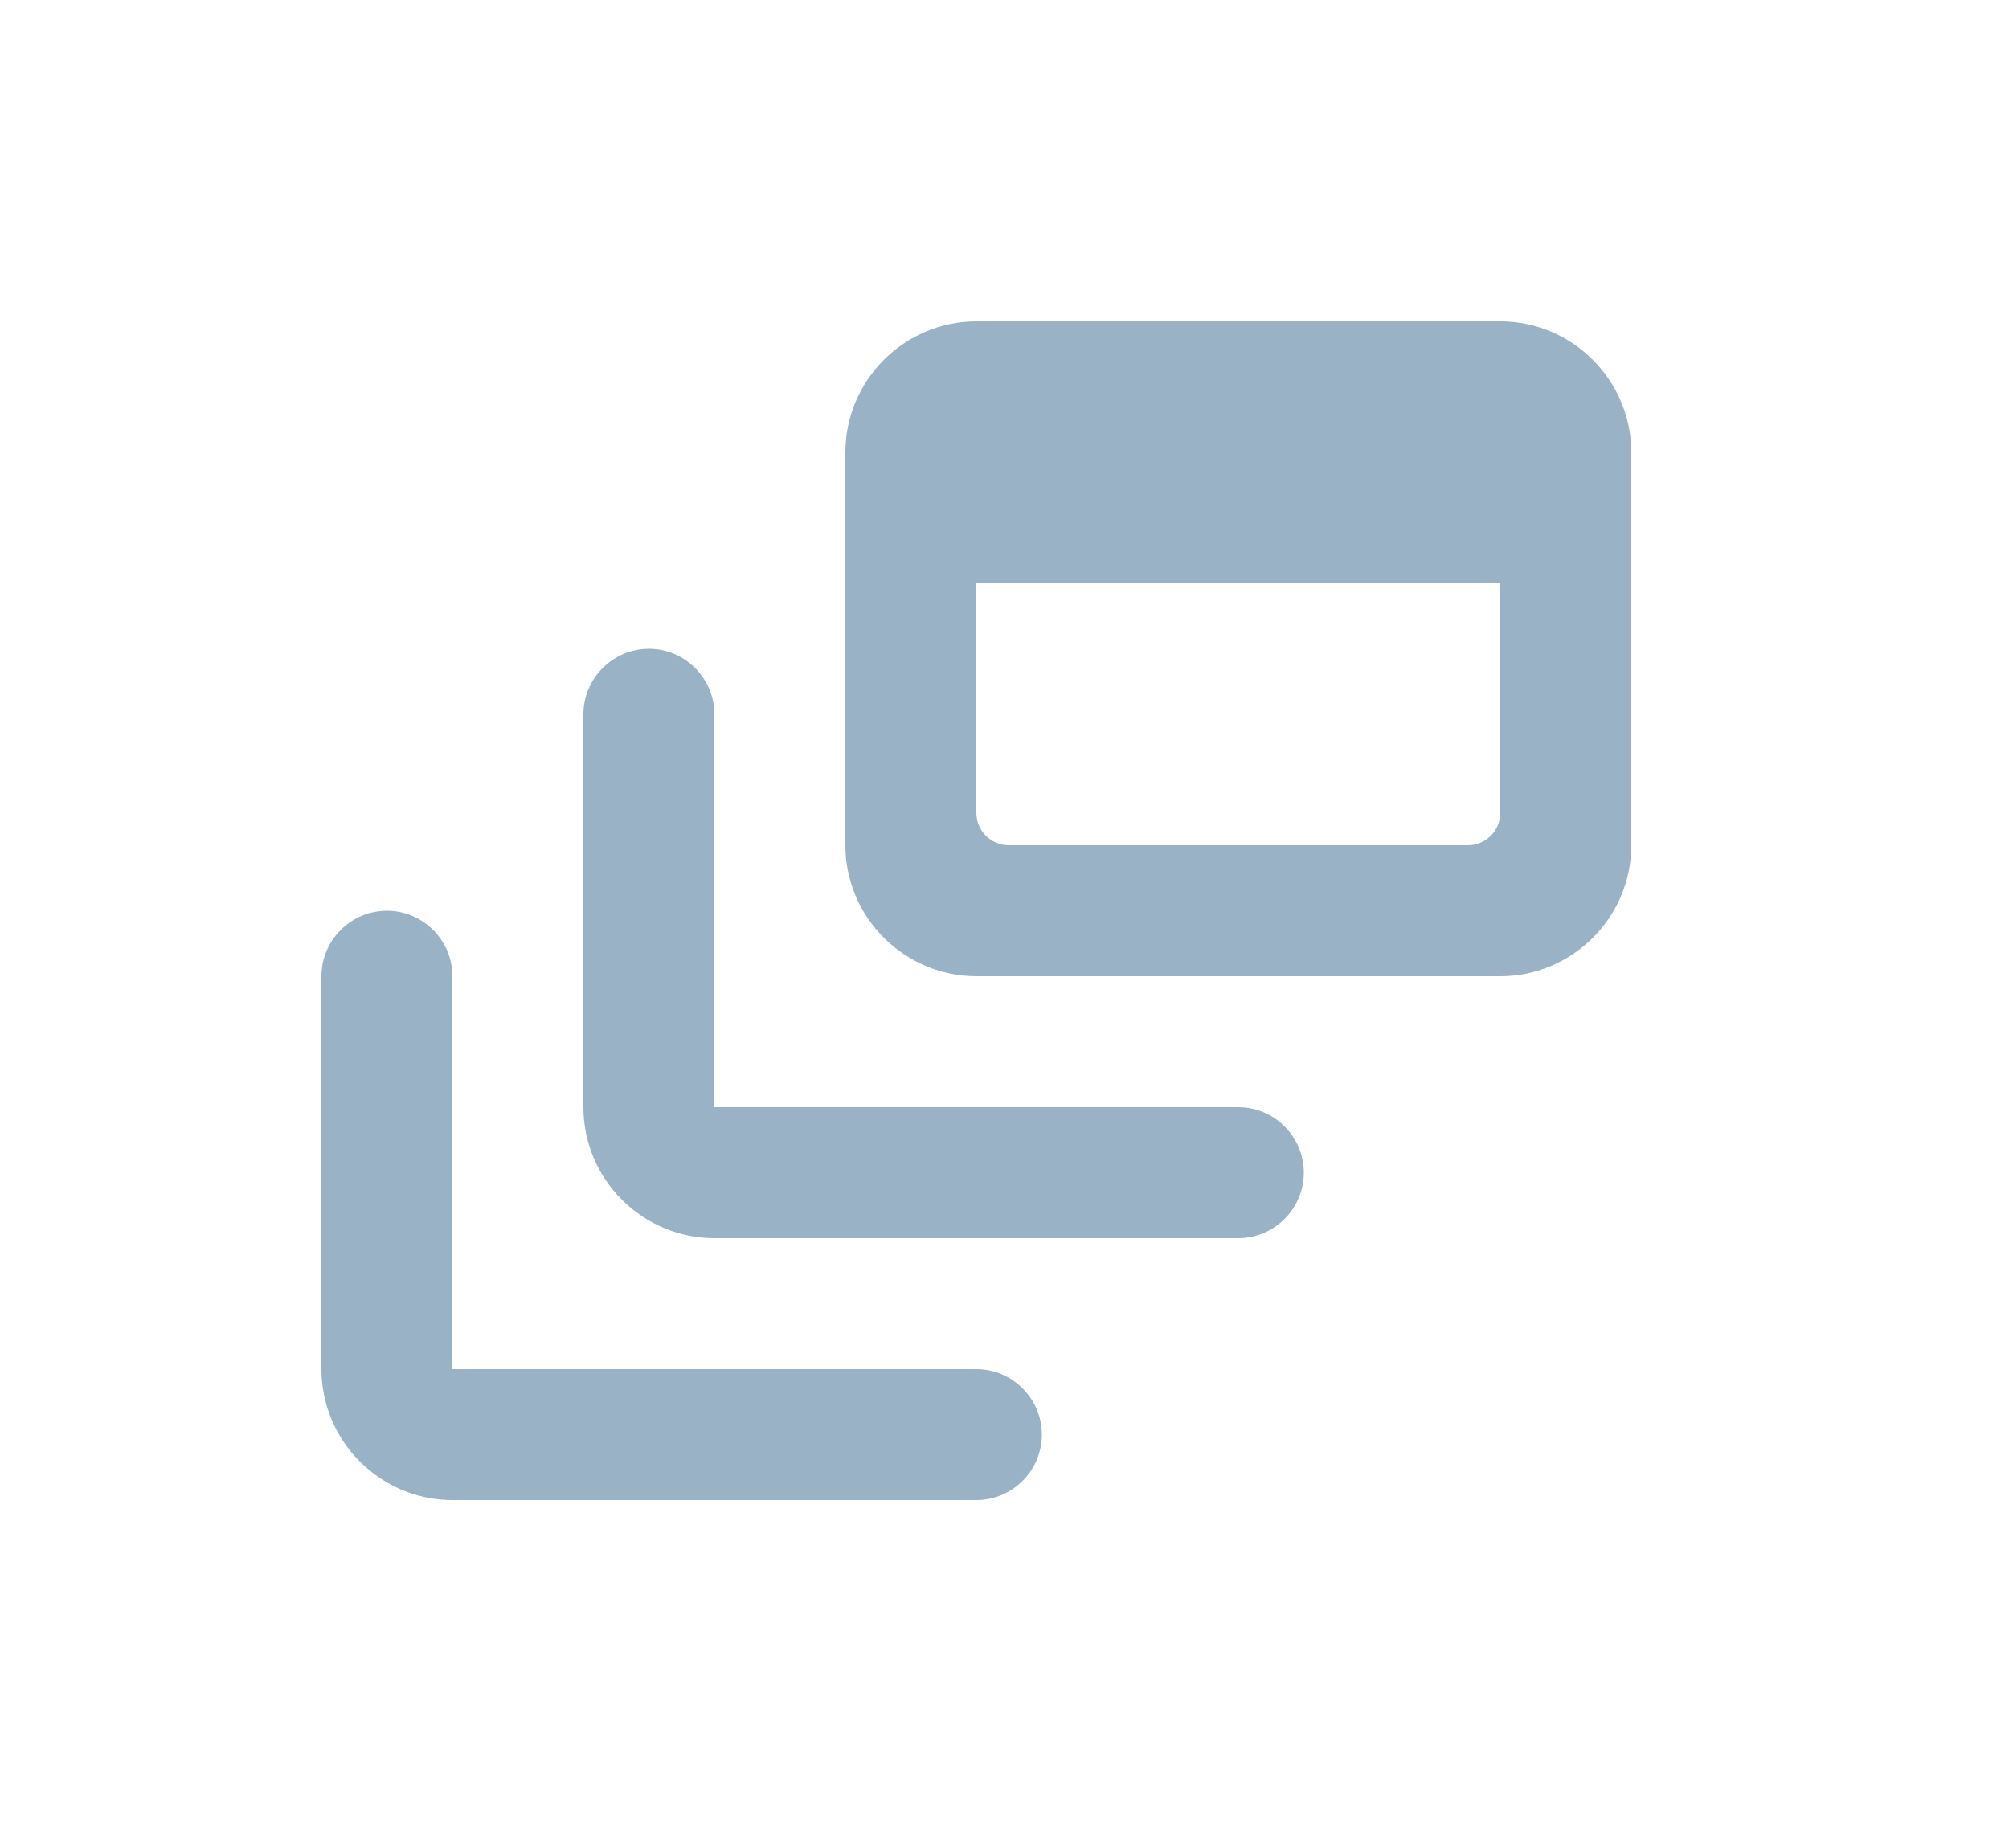 <svg width="25" height="23" viewBox="0 0 25 23" fill="none" xmlns="http://www.w3.org/2000/svg">
<g filter="url(#filter0_d_8_1861)">
<path d="M8.075 4.075C7.627 4.075 7.26 4.442 7.26 4.89V9.78C7.26 10.677 7.994 11.41 8.89 11.41H15.41C15.858 11.41 16.225 11.043 16.225 10.595C16.225 10.147 15.858 9.78 15.41 9.78H8.89V4.89C8.89 4.442 8.523 4.075 8.075 4.075Z" fill="#99B2C6"/>
<path d="M18.67 0H12.15C11.254 0 10.52 0.734 10.52 1.63V6.52C10.52 7.417 11.254 8.15 12.15 8.15H18.67C19.567 8.15 20.3 7.417 20.3 6.52V1.63C20.3 0.734 19.567 0 18.67 0ZM18.262 6.52H12.557C12.329 6.52 12.15 6.341 12.15 6.112V3.26H18.67V6.112C18.67 6.341 18.491 6.52 18.262 6.52Z" fill="#99B2C6"/>
<path d="M4.815 7.335C4.367 7.335 4 7.702 4 8.15V13.04C4 13.937 4.734 14.67 5.63 14.67H12.15C12.598 14.67 12.965 14.303 12.965 13.855C12.965 13.407 12.598 13.04 12.15 13.04H5.63V8.15C5.63 7.702 5.263 7.335 4.815 7.335Z" fill="#99B2C6"/>
</g>
<defs>
<filter id="filter0_d_8_1861" x="0" y="0" width="24.3" height="22.67" filterUnits="userSpaceOnUse" color-interpolation-filters="sRGB">
<feFlood flood-opacity="0" result="BackgroundImageFix"/>
<feColorMatrix in="SourceAlpha" type="matrix" values="0 0 0 0 0 0 0 0 0 0 0 0 0 0 0 0 0 0 127 0" result="hardAlpha"/>
<feOffset dy="4"/>
<feGaussianBlur stdDeviation="2"/>
<feComposite in2="hardAlpha" operator="out"/>
<feColorMatrix type="matrix" values="0 0 0 0 0 0 0 0 0 0 0 0 0 0 0 0 0 0 0.25 0"/>
<feBlend mode="normal" in2="BackgroundImageFix" result="effect1_dropShadow_8_1861"/>
<feBlend mode="normal" in="SourceGraphic" in2="effect1_dropShadow_8_1861" result="shape"/>
</filter>
</defs>
</svg>

